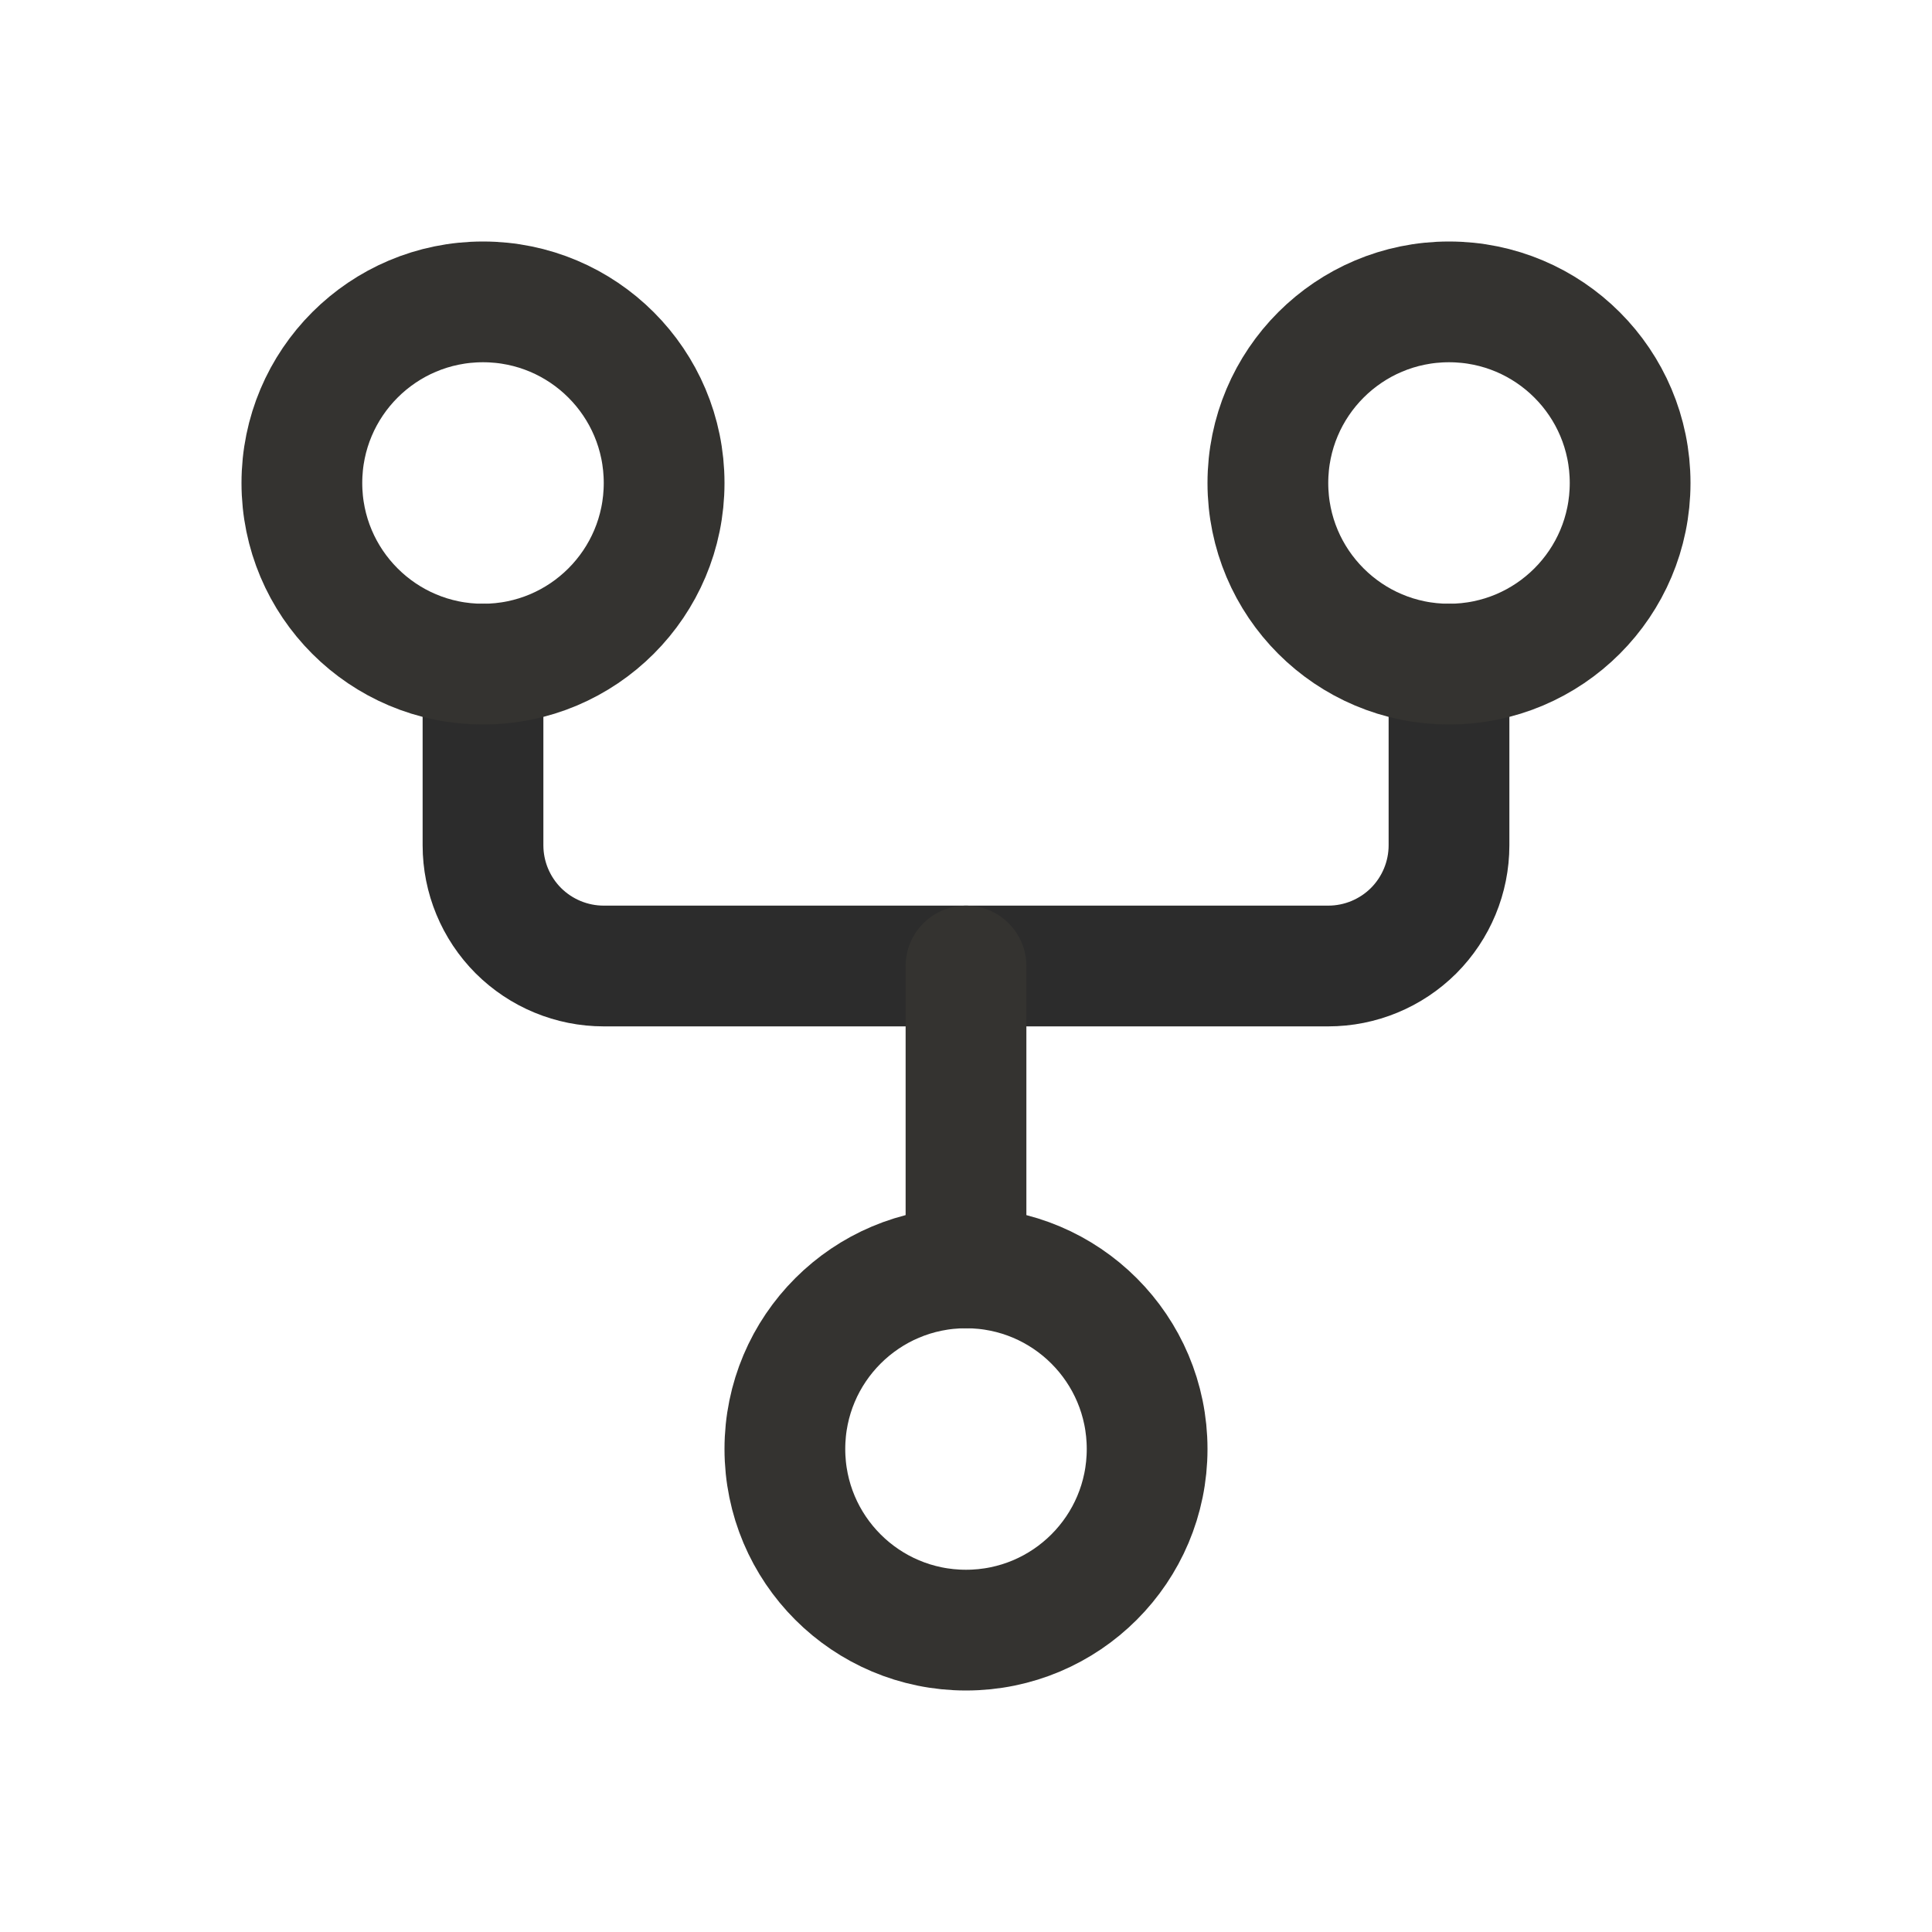 <svg width="24" height="24" viewBox="0 0 24 24" fill="none" xmlns="http://www.w3.org/2000/svg">
<path d="M6 8.25V10.5C6 10.898 6.158 11.279 6.439 11.561C6.721 11.842 7.102 12 7.5 12H16.5C16.898 12 17.279 11.842 17.561 11.561C17.842 11.279 18 10.898 18 10.5V8.25" stroke="#2C2C2C" stroke-width="1.5" stroke-linecap="round" stroke-linejoin="round"/>
<path d="M12 12V15.75" stroke="#343330" stroke-width="1.5" stroke-linecap="round" stroke-linejoin="round"/>
<path d="M6 8.25C7.243 8.25 8.25 7.243 8.25 6C8.25 4.757 7.243 3.75 6 3.75C4.757 3.75 3.75 4.757 3.75 6C3.75 7.243 4.757 8.25 6 8.25Z" stroke="#343330" stroke-width="1.5" stroke-linecap="round" stroke-linejoin="round"/>
<path d="M12 20.25C13.243 20.25 14.25 19.243 14.25 18C14.25 16.757 13.243 15.75 12 15.75C10.757 15.75 9.75 16.757 9.75 18C9.75 19.243 10.757 20.25 12 20.25Z" stroke="#343330" stroke-width="1.5" stroke-linecap="round" stroke-linejoin="round"/>
<path d="M18 8.25C19.243 8.25 20.25 7.243 20.25 6C20.25 4.757 19.243 3.75 18 3.75C16.757 3.75 15.75 4.757 15.75 6C15.75 7.243 16.757 8.25 18 8.25Z" stroke="#343330" stroke-width="1.5" stroke-linecap="round" stroke-linejoin="round"/>
</svg>
